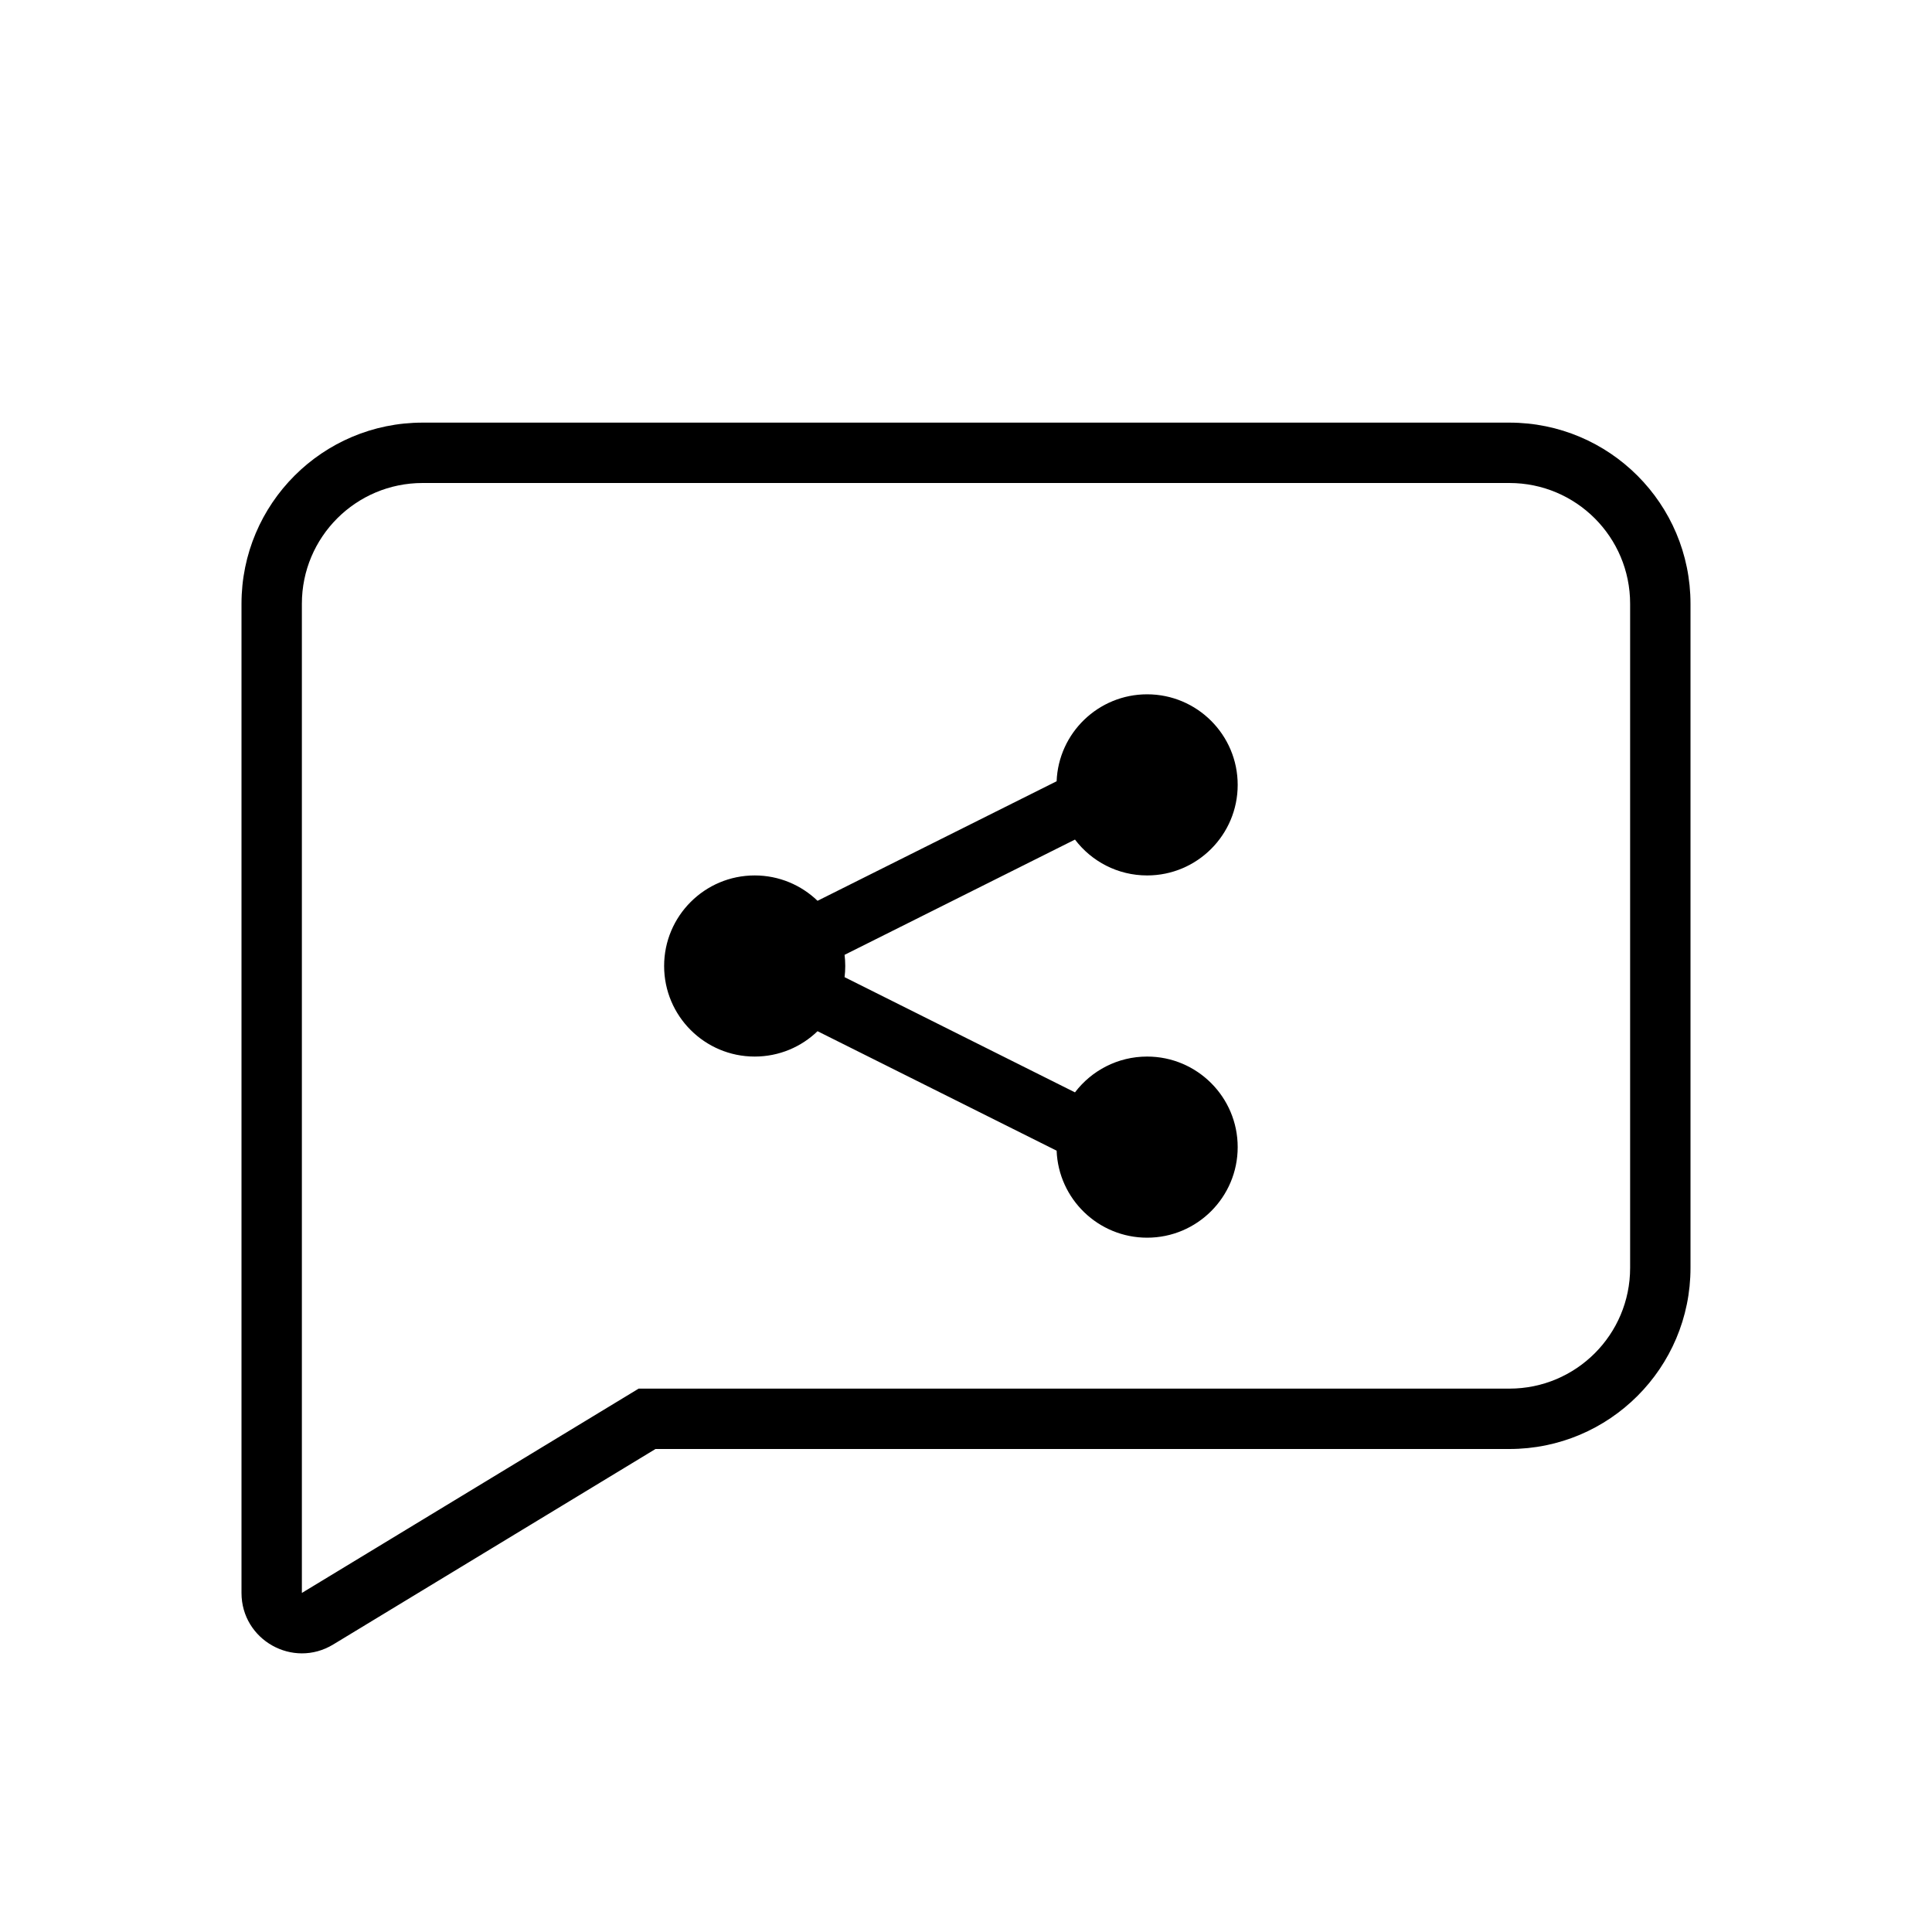 <svg width="32" height="32" viewBox="0 0 32 32" fill="none" xmlns="http://www.w3.org/2000/svg">
<path d="M13.541 17.08C13.272 17.34 12.905 17.5 12.5 17.5C11.672 17.5 11 16.828 11 16C11 15.172 11.672 14.5 12.5 14.5C12.904 14.5 13.271 14.66 13.541 14.92L17.501 12.94C17.532 12.14 18.192 11.5 19 11.5C19.828 11.5 20.5 12.172 20.5 13C20.5 13.828 19.828 14.5 19 14.5C18.512 14.5 18.079 14.267 17.805 13.906L13.989 15.815C13.996 15.875 14 15.937 14 16C14 16.063 13.996 16.125 13.989 16.185L17.805 18.093C18.079 17.733 18.512 17.5 19 17.5C19.828 17.5 20.5 18.172 20.5 19C20.5 19.828 19.828 20.5 19 20.5C18.192 20.5 17.532 19.86 17.501 19.059L13.541 17.08Z" fill="black"/>
<path fill-rule="evenodd" clip-rule="evenodd" d="M10.857 24H25C26.657 24 28 22.657 28 21V10C28 8.343 26.657 7 25 7H7C5.343 7 4 8.343 4 10V26.384C4 27.163 4.852 27.643 5.519 27.238L10.857 24ZM10.578 23H25C26.105 23 27 22.105 27 21V10C27 8.895 26.105 8 25 8H7C5.895 8 5 8.895 5 10L5 26.384L10.578 23Z" fill="black"/>
</svg>
